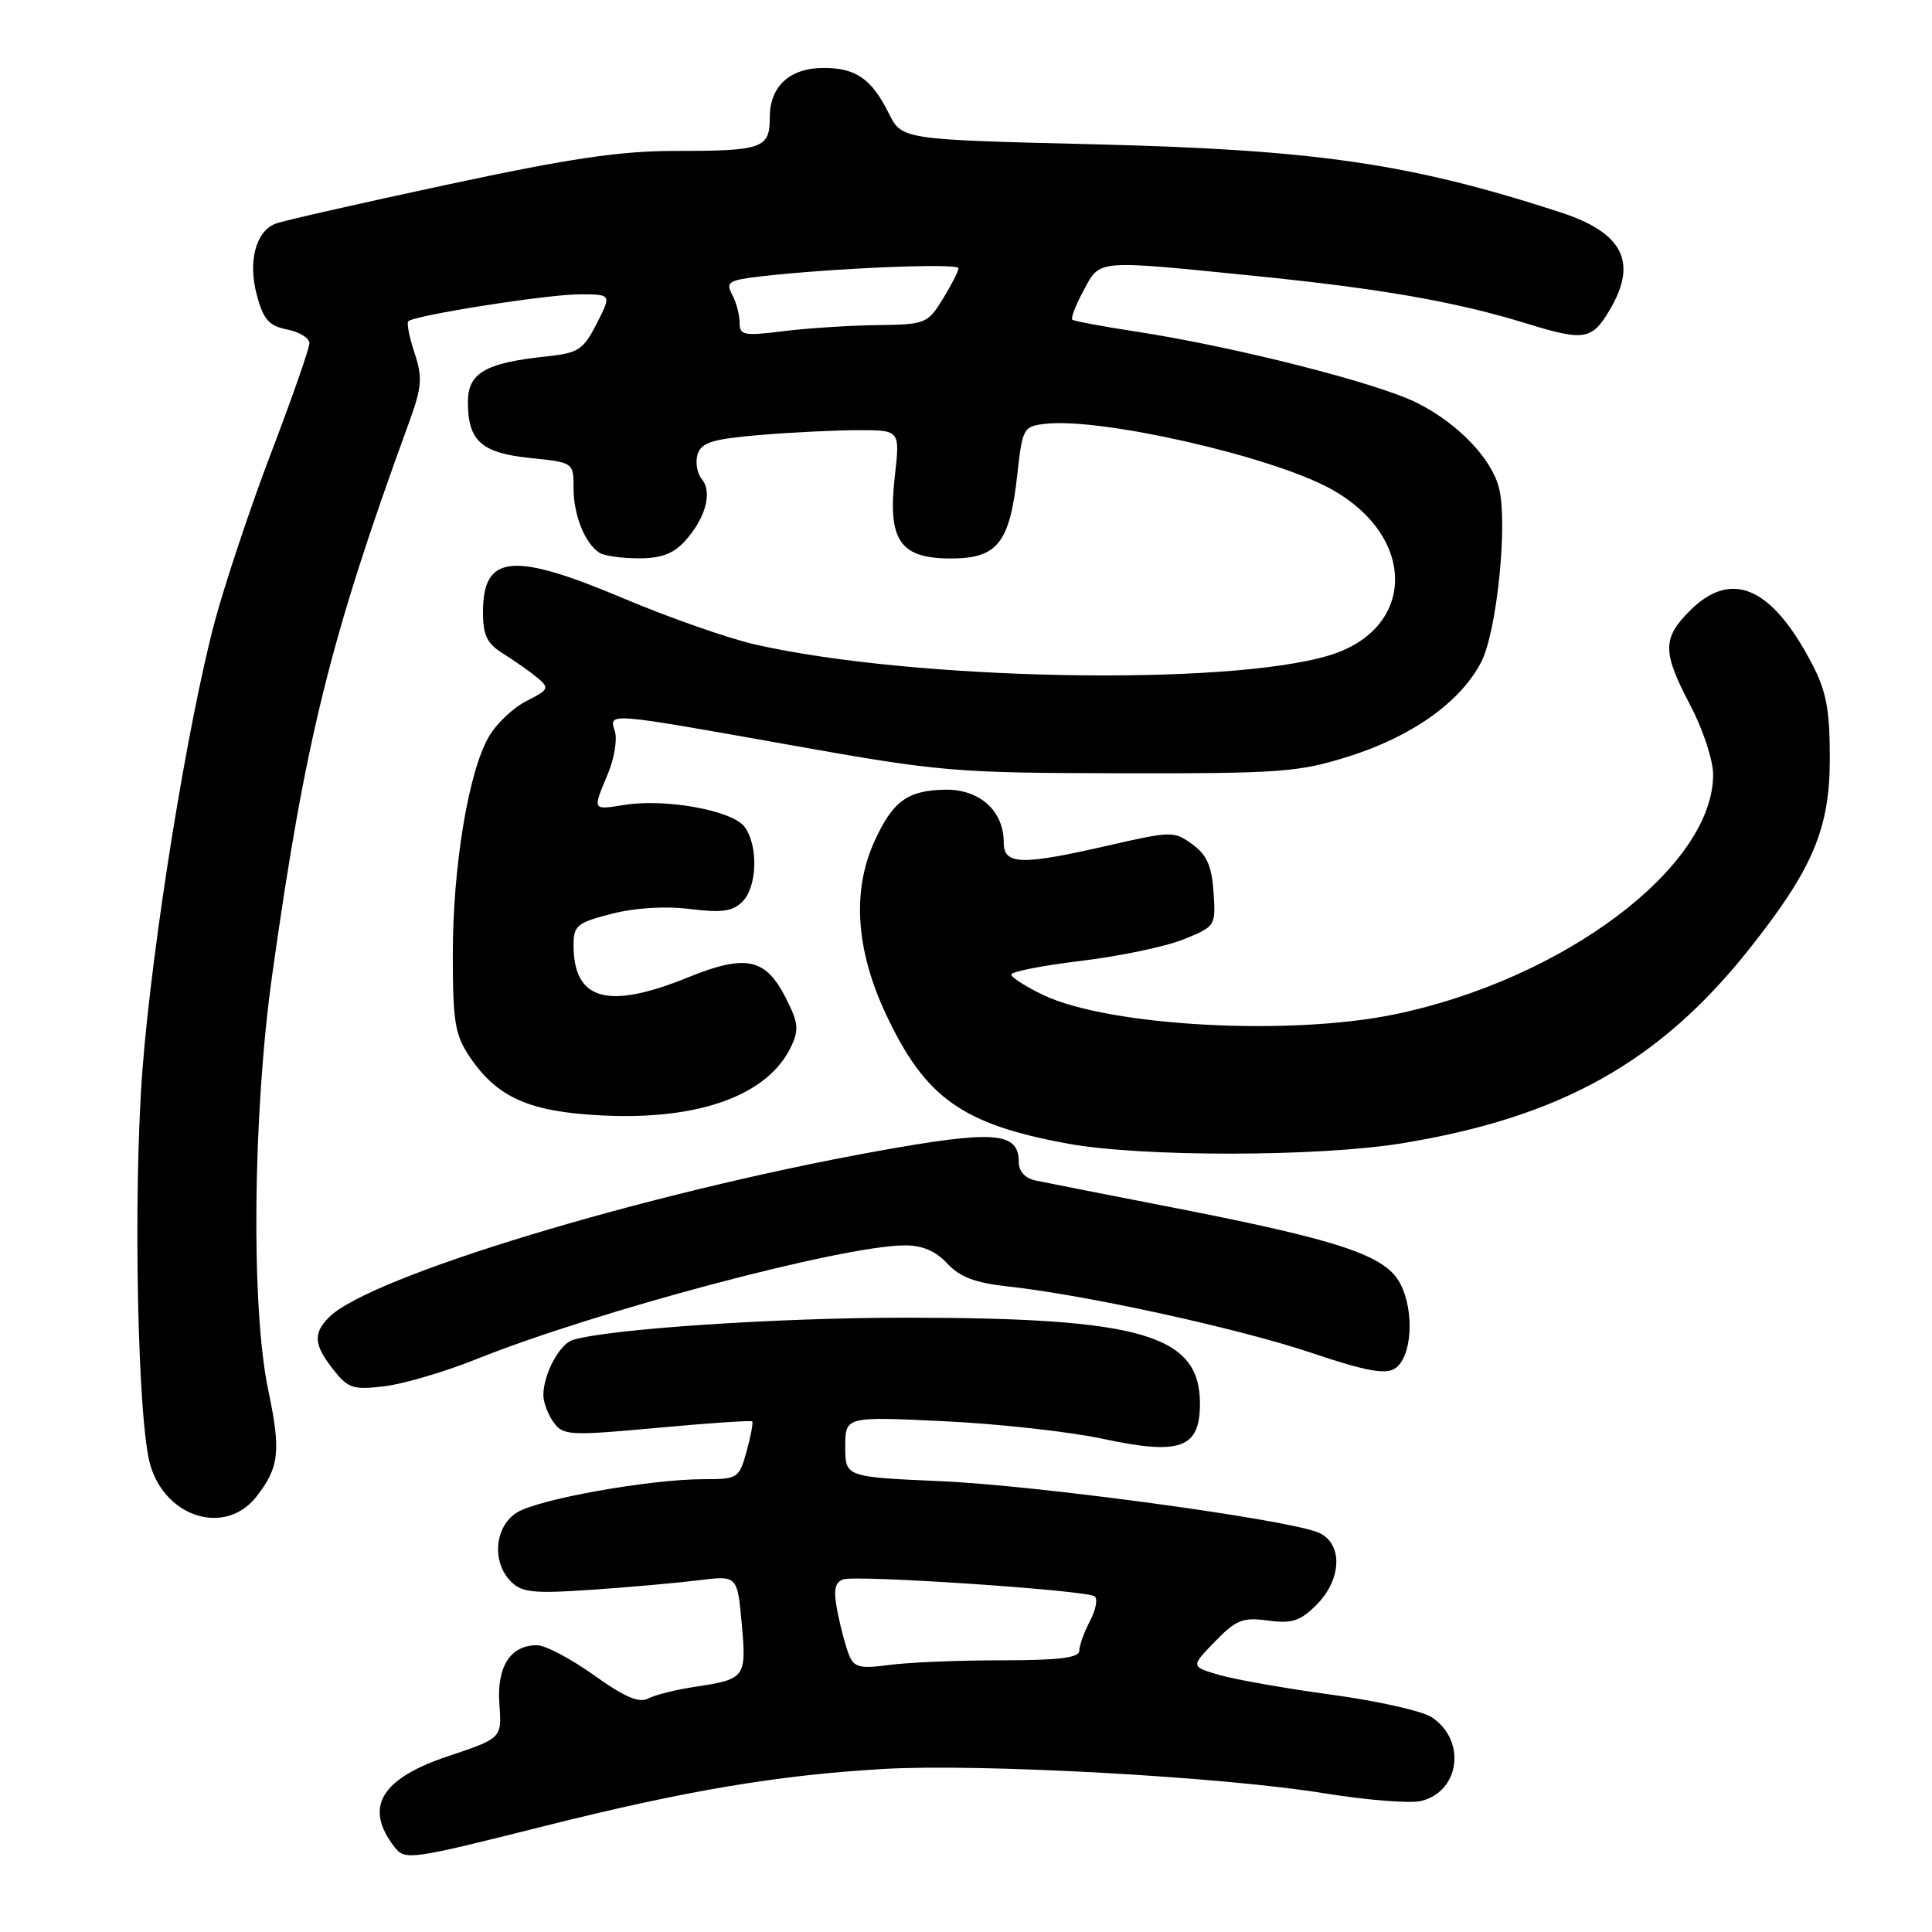 <?xml version="1.0" encoding="UTF-8" standalone="no"?>
<!DOCTYPE svg PUBLIC "-//W3C//DTD SVG 1.1//EN" "http://www.w3.org/Graphics/SVG/1.1/DTD/svg11.dtd" >
<svg xmlns="http://www.w3.org/2000/svg" xmlns:xlink="http://www.w3.org/1999/xlink" version="1.1" viewBox="0 0 256 256">
 <g >
 <path fill="currentColor"
d=" M 71.87 242.03 C 90.82 237.27 102.95 235.22 117.00 234.40 C 129.94 233.65 161.99 235.42 175.62 237.64 C 181.18 238.54 186.91 238.99 188.34 238.63 C 193.48 237.34 194.31 230.56 189.69 227.53 C 188.44 226.71 182.49 225.38 176.46 224.56 C 170.43 223.74 163.76 222.57 161.63 221.96 C 157.76 220.84 157.76 220.84 160.97 217.53 C 163.79 214.63 164.66 214.28 168.02 214.73 C 171.19 215.16 172.29 214.80 174.42 212.67 C 177.91 209.18 177.96 204.32 174.54 203.01 C 169.81 201.22 137.39 196.83 124.75 196.27 C 112.00 195.71 112.00 195.71 112.00 191.70 C 112.00 187.69 112.00 187.69 125.10 188.32 C 132.30 188.66 141.74 189.71 146.08 190.64 C 156.41 192.86 159.00 191.92 159.00 185.98 C 159.00 176.86 151.25 174.61 120.00 174.60 C 102.96 174.60 80.71 176.09 75.90 177.55 C 74.14 178.09 72.00 182.10 72.00 184.86 C 72.00 185.82 72.61 187.45 73.36 188.47 C 74.63 190.22 75.45 190.26 87.06 189.20 C 93.84 188.57 99.52 188.19 99.67 188.34 C 99.82 188.49 99.49 190.27 98.93 192.31 C 97.93 195.90 97.77 196.00 93.20 196.00 C 86.00 196.01 71.13 198.68 68.42 200.46 C 65.52 202.36 65.15 207.01 67.71 209.57 C 69.17 211.03 70.72 211.18 78.46 210.65 C 83.43 210.31 89.80 209.74 92.60 209.39 C 97.70 208.76 97.70 208.76 98.28 215.11 C 98.93 222.30 98.77 222.51 92.08 223.51 C 89.56 223.89 86.77 224.59 85.87 225.07 C 84.69 225.70 82.73 224.86 78.70 221.97 C 75.65 219.79 72.25 218.00 71.15 218.00 C 67.62 218.00 65.81 220.84 66.17 225.81 C 66.50 230.32 66.50 230.32 59.39 232.70 C 50.43 235.69 48.20 239.48 52.28 244.75 C 53.66 246.53 54.37 246.43 71.87 242.03 Z  M 33.95 198.34 C 37.01 194.44 37.25 192.31 35.54 184.18 C 33.25 173.30 33.49 147.62 36.06 129.24 C 40.44 97.99 43.77 84.54 54.18 56.03 C 55.91 51.27 56.01 50.06 54.93 46.77 C 54.24 44.69 53.87 42.80 54.10 42.57 C 54.89 41.78 72.51 39.01 76.77 39.00 C 81.04 39.00 81.04 39.00 79.07 42.87 C 77.27 46.39 76.66 46.78 72.30 47.24 C 64.28 48.09 62.00 49.43 62.00 53.28 C 62.00 58.43 63.78 60.02 70.27 60.69 C 76.00 61.28 76.00 61.28 76.00 64.71 C 76.00 68.24 77.48 71.95 79.40 73.23 C 80.00 73.64 82.33 73.98 84.58 73.98 C 87.54 74.00 89.21 73.39 90.71 71.75 C 93.47 68.74 94.44 65.24 93.00 63.50 C 92.36 62.73 92.11 61.24 92.44 60.19 C 92.94 58.62 94.38 58.18 100.67 57.64 C 104.87 57.29 110.77 57.00 113.78 57.00 C 119.26 57.00 119.26 57.00 118.57 63.09 C 117.60 71.62 119.23 74.00 126.00 74.00 C 132.18 74.00 133.80 71.95 134.80 62.85 C 135.48 56.72 135.61 56.49 138.50 56.16 C 145.87 55.31 168.31 60.41 176.24 64.73 C 187.80 71.02 187.70 83.38 176.07 86.86 C 162.42 90.95 120.98 90.15 100.07 85.40 C 96.53 84.60 88.65 81.84 82.57 79.27 C 67.91 73.08 64.00 73.47 64.00 81.10 C 64.00 84.22 64.52 85.28 66.75 86.66 C 68.26 87.61 70.28 89.03 71.23 89.82 C 72.83 91.17 72.72 91.39 69.76 92.89 C 68.01 93.77 65.75 95.91 64.76 97.64 C 62.07 102.30 60.00 114.83 60.00 126.44 C 60.00 135.43 60.28 137.12 62.25 140.05 C 65.91 145.47 70.18 147.35 79.94 147.81 C 92.68 148.42 101.72 145.12 104.79 138.75 C 105.90 136.43 105.81 135.54 104.08 132.15 C 101.42 126.95 98.80 126.41 91.16 129.51 C 80.53 133.83 76.00 132.56 76.00 125.25 C 76.00 122.64 76.45 122.26 81.06 121.08 C 84.18 120.28 88.15 120.04 91.43 120.45 C 95.64 120.97 97.08 120.77 98.37 119.48 C 100.34 117.52 100.50 112.07 98.67 109.57 C 97.09 107.40 88.24 105.78 82.77 106.65 C 78.45 107.34 78.50 107.44 80.54 102.55 C 81.39 100.52 81.81 97.99 81.48 96.93 C 80.67 94.39 80.20 94.35 104.66 98.71 C 124.63 102.27 126.46 102.42 148.50 102.46 C 169.65 102.50 172.08 102.32 178.68 100.24 C 187.11 97.59 193.54 93.01 196.27 87.72 C 198.34 83.72 199.81 69.37 198.63 64.68 C 197.65 60.77 193.23 56.15 187.84 53.42 C 182.60 50.76 163.64 45.95 150.50 43.93 C 146.10 43.26 142.32 42.55 142.09 42.36 C 141.86 42.17 142.53 40.43 143.57 38.51 C 145.80 34.36 145.04 34.43 165.88 36.52 C 183.04 38.24 192.91 39.97 202.43 42.91 C 209.92 45.22 210.95 45.04 213.30 41.06 C 217.04 34.73 215.07 30.84 206.76 28.13 C 186.86 21.66 174.38 19.84 145.00 19.12 C 119.50 18.50 119.50 18.50 117.76 15.00 C 115.49 10.45 113.41 9.00 109.14 9.00 C 104.65 9.00 102.00 11.43 102.00 15.55 C 102.00 19.67 101.07 20.00 89.46 20.00 C 82.13 20.00 75.53 20.98 59.15 24.49 C 47.63 26.96 37.45 29.27 36.53 29.63 C 33.88 30.64 32.83 34.66 34.04 39.13 C 34.90 42.34 35.64 43.18 38.05 43.66 C 39.67 43.98 41.00 44.80 41.00 45.47 C 41.00 46.15 38.73 52.64 35.96 59.91 C 33.19 67.17 29.81 77.30 28.44 82.42 C 24.84 95.97 20.18 124.85 18.88 141.70 C 17.61 158.22 18.22 188.60 19.94 194.22 C 22.07 201.18 29.90 203.48 33.95 198.34 Z  M 63.00 180.14 C 79.02 173.72 111.62 165.05 119.89 165.02 C 122.19 165.00 123.98 165.77 125.51 167.41 C 127.18 169.22 129.22 169.99 133.62 170.47 C 143.94 171.60 164.20 176.04 173.81 179.27 C 180.86 181.65 183.54 182.15 184.81 181.35 C 187.08 179.93 187.48 173.84 185.55 170.10 C 183.61 166.34 177.58 164.33 155.18 159.96 C 146.55 158.28 138.49 156.69 137.25 156.43 C 135.85 156.14 135.00 155.23 135.00 154.02 C 135.00 149.97 131.83 149.72 116.21 152.54 C 85.37 158.11 49.01 169.13 43.60 174.54 C 41.46 176.68 41.58 178.20 44.17 181.48 C 46.12 183.97 46.79 184.18 50.92 183.69 C 53.44 183.39 58.88 181.79 63.00 180.14 Z  M 185.66 151.51 C 206.76 148.08 219.90 140.74 231.81 125.72 C 240.22 115.11 242.46 109.80 242.46 100.50 C 242.46 94.05 242.01 91.63 240.12 88.00 C 234.79 77.75 229.43 75.41 223.92 80.92 C 220.25 84.59 220.26 86.40 224.00 93.50 C 225.65 96.64 227.00 100.75 227.00 102.64 C 227.00 114.87 207.18 129.78 184.79 134.41 C 170.81 137.30 146.92 135.98 138.25 131.85 C 135.91 130.73 134.00 129.51 134.00 129.13 C 134.00 128.75 138.16 127.93 143.25 127.32 C 148.34 126.71 154.43 125.43 156.80 124.48 C 161.06 122.76 161.10 122.70 160.80 118.22 C 160.57 114.76 159.92 113.28 158.00 111.88 C 155.58 110.11 155.24 110.12 147.00 112.00 C 135.26 114.69 133.00 114.63 133.00 111.61 C 133.00 107.40 129.74 104.51 125.11 104.64 C 120.20 104.76 118.28 106.19 115.86 111.50 C 112.89 118.05 113.40 125.84 117.36 134.32 C 122.58 145.48 127.48 148.97 141.50 151.54 C 151.24 153.32 174.57 153.30 185.66 151.51 Z  M 112.53 219.37 C 112.10 218.34 111.41 215.78 110.99 213.67 C 110.41 210.72 110.58 209.72 111.71 209.28 C 113.34 208.66 143.69 210.69 145.02 211.51 C 145.49 211.80 145.22 213.26 144.44 214.77 C 143.65 216.27 143.01 218.06 143.01 218.75 C 143.00 219.67 140.26 220.00 132.64 220.00 C 126.94 220.00 120.26 220.28 117.79 220.62 C 114.01 221.13 113.18 220.94 112.53 219.37 Z  M 98.00 42.74 C 98.00 41.71 97.56 40.04 97.01 39.03 C 96.14 37.38 96.54 37.12 100.76 36.63 C 110.24 35.53 127.00 34.83 127.00 35.54 C 127.00 35.94 126.06 37.78 124.92 39.63 C 122.90 42.89 122.63 43.00 116.17 43.08 C 112.50 43.13 106.91 43.49 103.75 43.89 C 98.55 44.54 98.00 44.43 98.00 42.74 Z "/>
</g>
</svg>